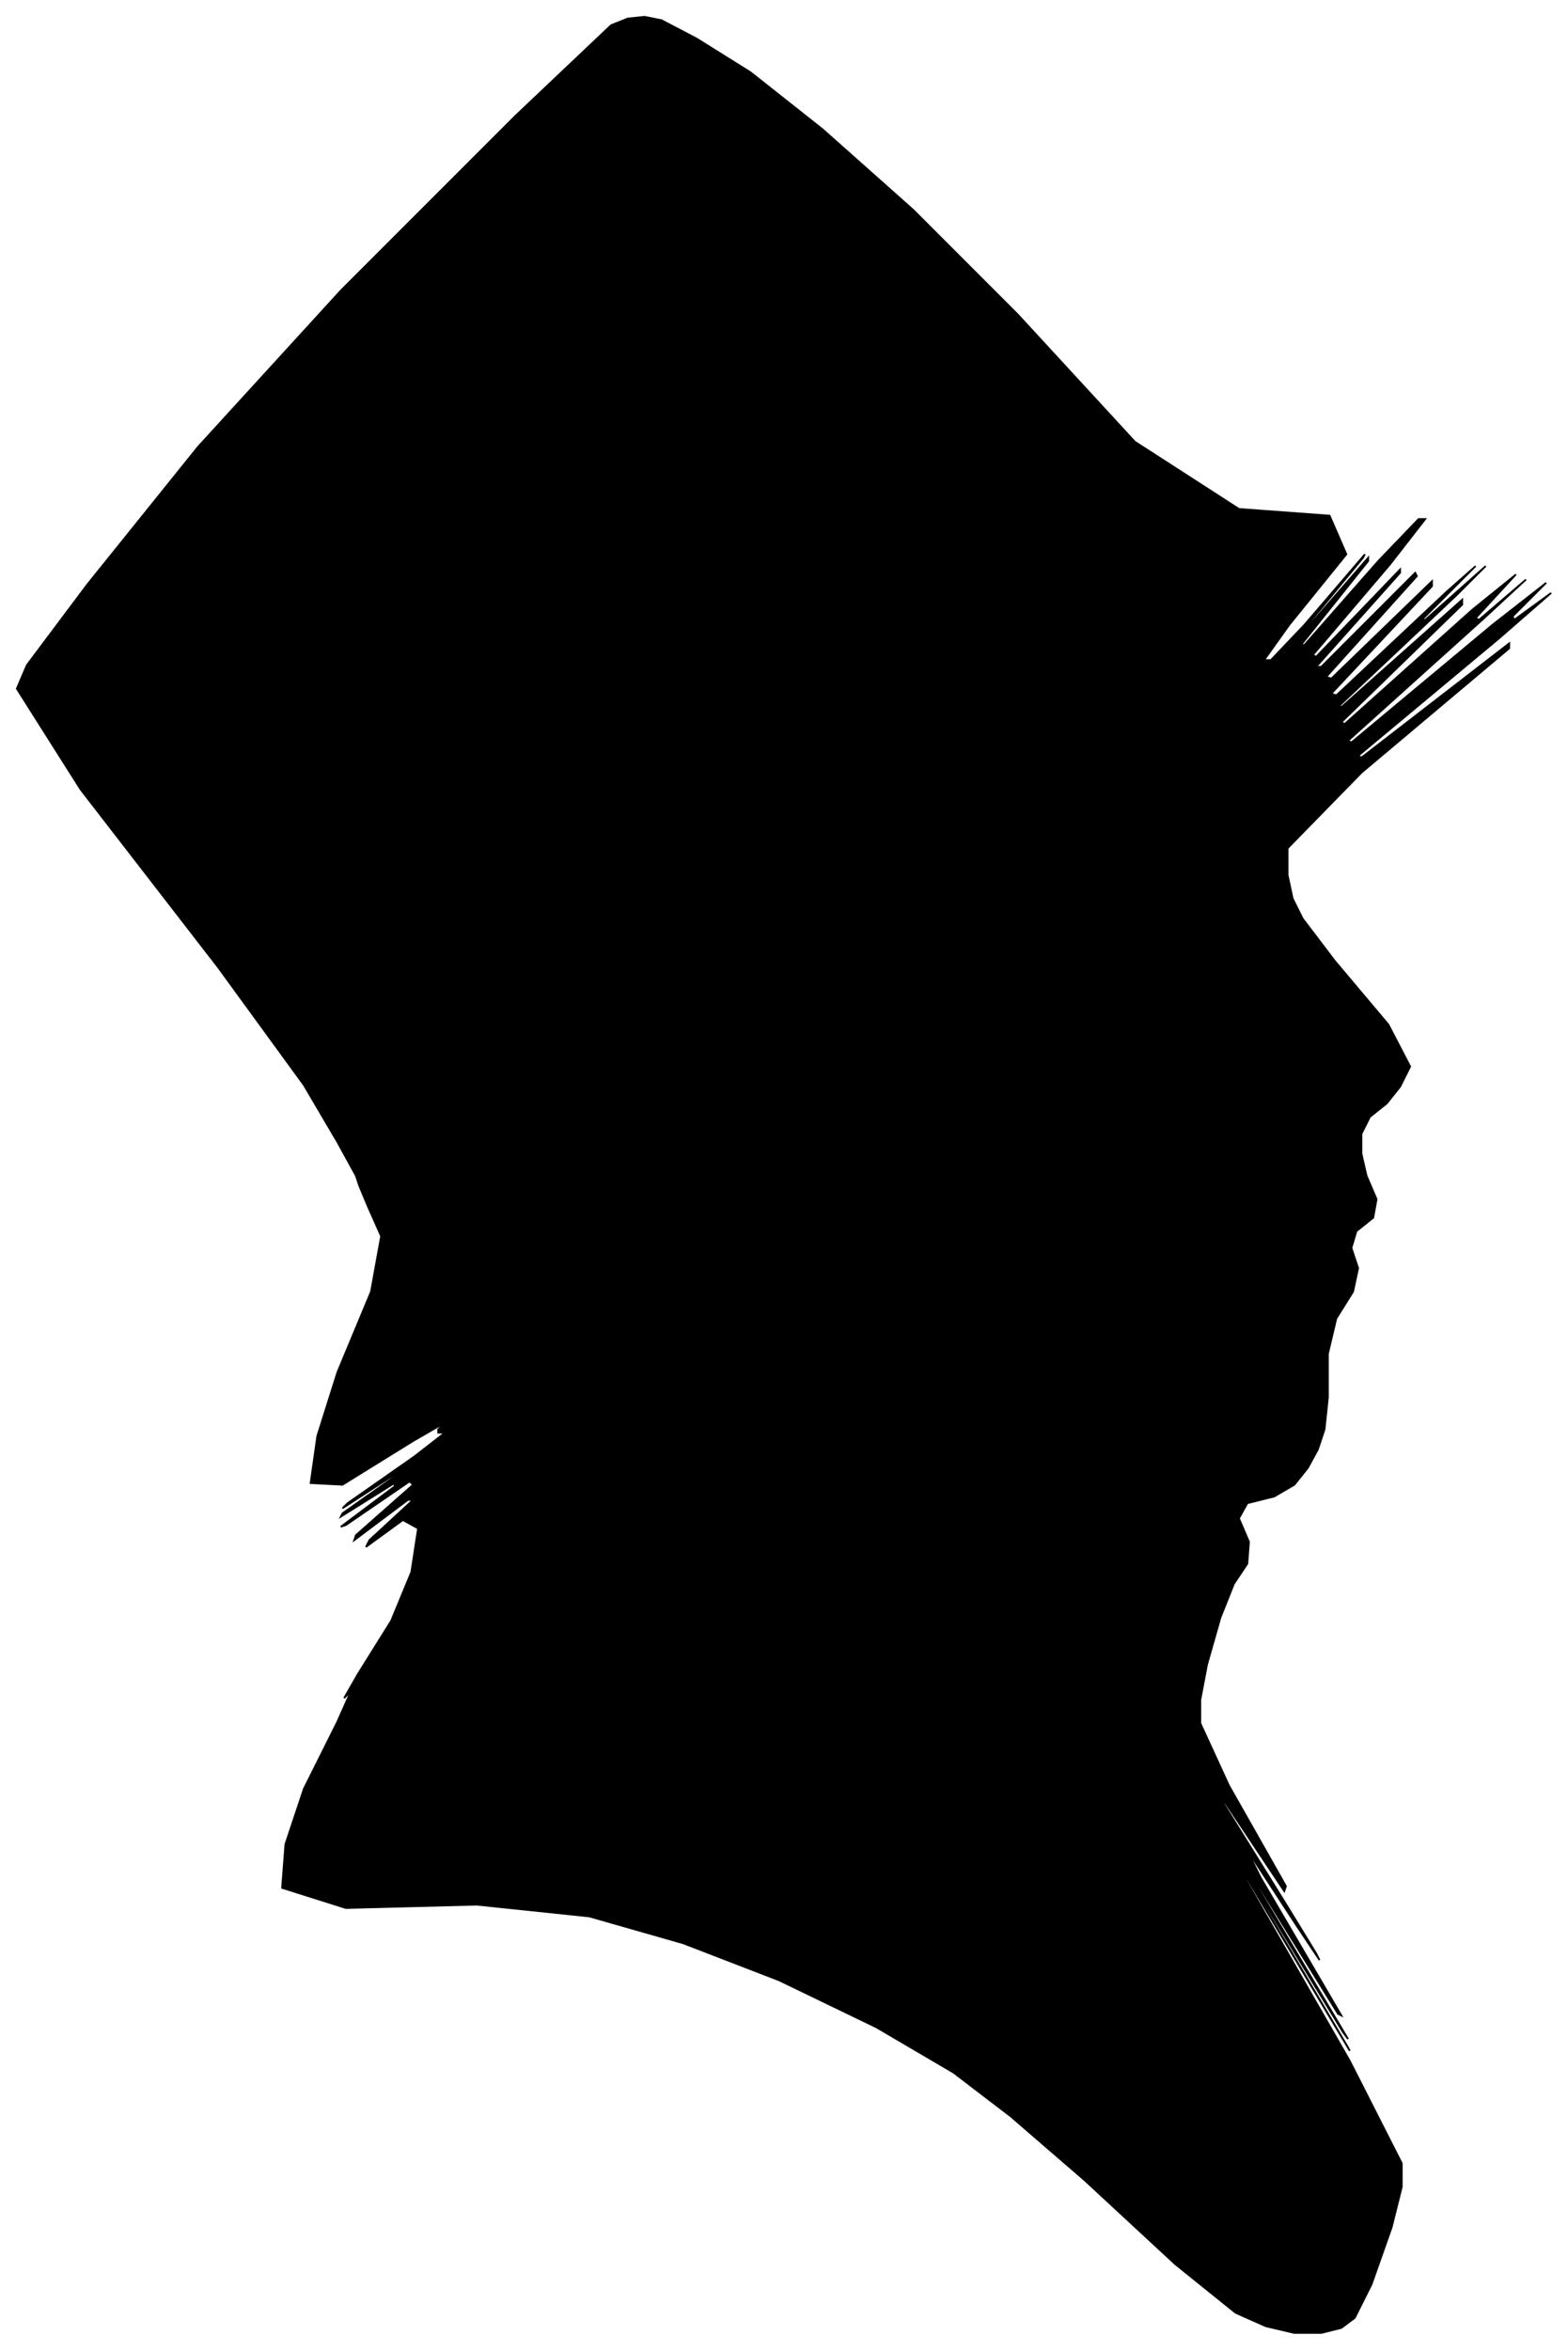 <?xml version="1.0" encoding="UTF-8"?>
<svg xmlns="http://www.w3.org/2000/svg" viewBox="371.00 225.00 934.00 1399.00">
  <path d="M 572.00 905.00 L 552.00 871.00 L 501.00 801.00 L 419.00 695.00 L 381.00 635.00 L 387.00 621.00 L 423.00 573.00 L 489.00 491.00 L 574.00 398.00 L 678.00 294.00 L 735.00 240.00 L 745.00 236.00 L 755.00 235.00 L 765.00 237.00 L 786.00 248.00 L 818.00 268.00 L 861.00 302.00 L 915.00 350.00 L 977.00 412.00 L 1047.00 488.00 L 1109.00 528.00 L 1163.00 532.00 L 1173.00 555.00 L 1139.00 597.00 L 1124.00 618.00 L 1128.00 618.00 L 1148.00 597.00 L 1184.00 555.00 L 1183.00 557.00 L 1145.00 603.00 L 1146.00 603.00 L 1186.00 557.00 L 1186.00 559.00 L 1146.00 609.00 L 1148.00 609.00 L 1192.00 559.00 L 1216.00 534.00 L 1220.00 534.00 L 1199.00 561.00 L 1153.00 615.00 L 1155.00 616.00 L 1205.00 564.00 L 1205.00 566.00 L 1155.00 622.00 L 1158.00 622.00 L 1214.00 566.00 L 1215.00 568.00 L 1161.00 628.00 L 1164.00 629.00 L 1224.00 571.00 L 1224.00 574.00 L 1164.00 638.00 L 1167.00 639.00 L 1233.00 577.00 L 1250.00 562.00 L 1218.00 594.00 L 1220.00 594.00 L 1256.00 562.00 L 1239.00 579.00 L 1169.00 645.00 L 1170.00 646.00 L 1242.00 582.00 L 1242.00 585.00 L 1170.00 655.00 L 1172.00 656.00 L 1248.00 588.00 L 1274.00 567.00 L 1250.00 593.00 L 1252.00 594.00 L 1280.00 570.00 L 1254.00 594.00 L 1174.00 666.00 L 1176.00 667.00 L 1260.00 597.00 L 1292.00 572.00 L 1272.00 592.00 L 1273.00 594.00 L 1295.00 578.00 L 1264.00 605.00 L 1180.00 675.00 L 1182.00 676.00 L 1270.00 608.00 L 1270.00 611.00 L 1182.00 685.00 L 1138.00 730.00 L 1138.00 746.00 L 1141.00 760.00 L 1147.00 772.00 L 1166.00 797.00 L 1198.00 835.00 L 1211.00 860.00 L 1205.00 872.00 L 1197.00 882.00 L 1187.00 890.00 L 1182.00 900.00 L 1182.00 912.00 L 1185.00 925.00 L 1191.00 939.00 L 1189.00 950.00 L 1179.00 958.00 L 1176.00 968.00 L 1180.00 980.00 L 1177.00 994.00 L 1167.00 1010.00 L 1162.00 1031.00 L 1162.00 1057.00 L 1160.00 1076.00 L 1156.00 1088.00 L 1150.00 1099.00 L 1142.00 1109.00 L 1130.00 1116.00 L 1114.00 1120.00 L 1109.00 1129.00 L 1115.00 1143.00 L 1114.00 1156.00 L 1106.00 1168.00 L 1098.00 1188.00 L 1090.00 1216.00 L 1086.00 1237.00 L 1086.00 1251.00 L 1103.00 1288.00 L 1137.00 1348.00 L 1136.00 1351.00 L 1100.00 1297.00 L 1100.00 1299.00 L 1136.00 1357.00 L 1155.00 1388.00 L 1157.00 1392.00 L 1143.00 1371.00 L 1113.00 1325.00 L 1122.00 1343.00 L 1170.00 1425.00 L 1168.00 1424.00 L 1116.00 1340.00 L 1118.00 1345.00 L 1174.00 1439.00 L 1171.00 1435.00 L 1109.00 1333.00 L 1110.00 1336.00 L 1174.00 1444.00 L 1175.00 1446.00 L 1113.00 1342.00 L 1113.00 1344.00 L 1175.00 1452.00 L 1206.00 1513.00 L 1206.00 1527.00 L 1200.00 1551.00 L 1188.00 1585.00 L 1178.00 1605.00 L 1170.00 1611.00 L 1158.00 1614.00 L 1142.00 1614.00 L 1125.00 1610.00 L 1107.00 1602.00 L 1071.00 1573.00 L 1017.00 1523.00 L 973.00 1485.00 L 939.00 1459.00 L 893.00 1432.00 L 835.00 1404.00 L 778.00 1382.00 L 722.00 1366.00 L 655.00 1359.00 L 577.00 1361.00 L 539.00 1349.00 L 541.00 1323.00 L 552.00 1290.00 L 572.00 1250.00 L 580.00 1232.00 L 576.00 1236.00 L 584.00 1222.00 L 604.00 1190.00 L 616.00 1161.00 L 620.00 1135.00 L 611.00 1130.00 L 589.00 1146.00 L 591.00 1142.00 L 617.00 1118.00 L 614.00 1118.00 L 582.00 1142.00 L 583.00 1139.00 L 617.00 1109.00 L 615.00 1107.00 L 577.00 1133.00 L 574.00 1134.00 L 606.00 1110.00 L 606.00 1108.00 L 574.00 1128.00 L 575.00 1126.00 L 609.00 1102.00 L 609.00 1101.00 L 575.00 1123.00 L 578.00 1120.00 L 618.00 1092.00 L 636.00 1078.00 L 632.00 1078.00 L 632.00 1076.00 L 636.00 1072.00 L 617.00 1083.00 L 575.00 1109.00 L 556.00 1108.00 L 560.00 1080.00 L 572.00 1042.00 L 592.00 994.00 L 598.00 961.00 L 590.00 943.00 L 585.00 931.00 L 583.00 925.00 L 572.00 905.00 Z" fill="black" stroke="black" stroke-width="1"/>
</svg>